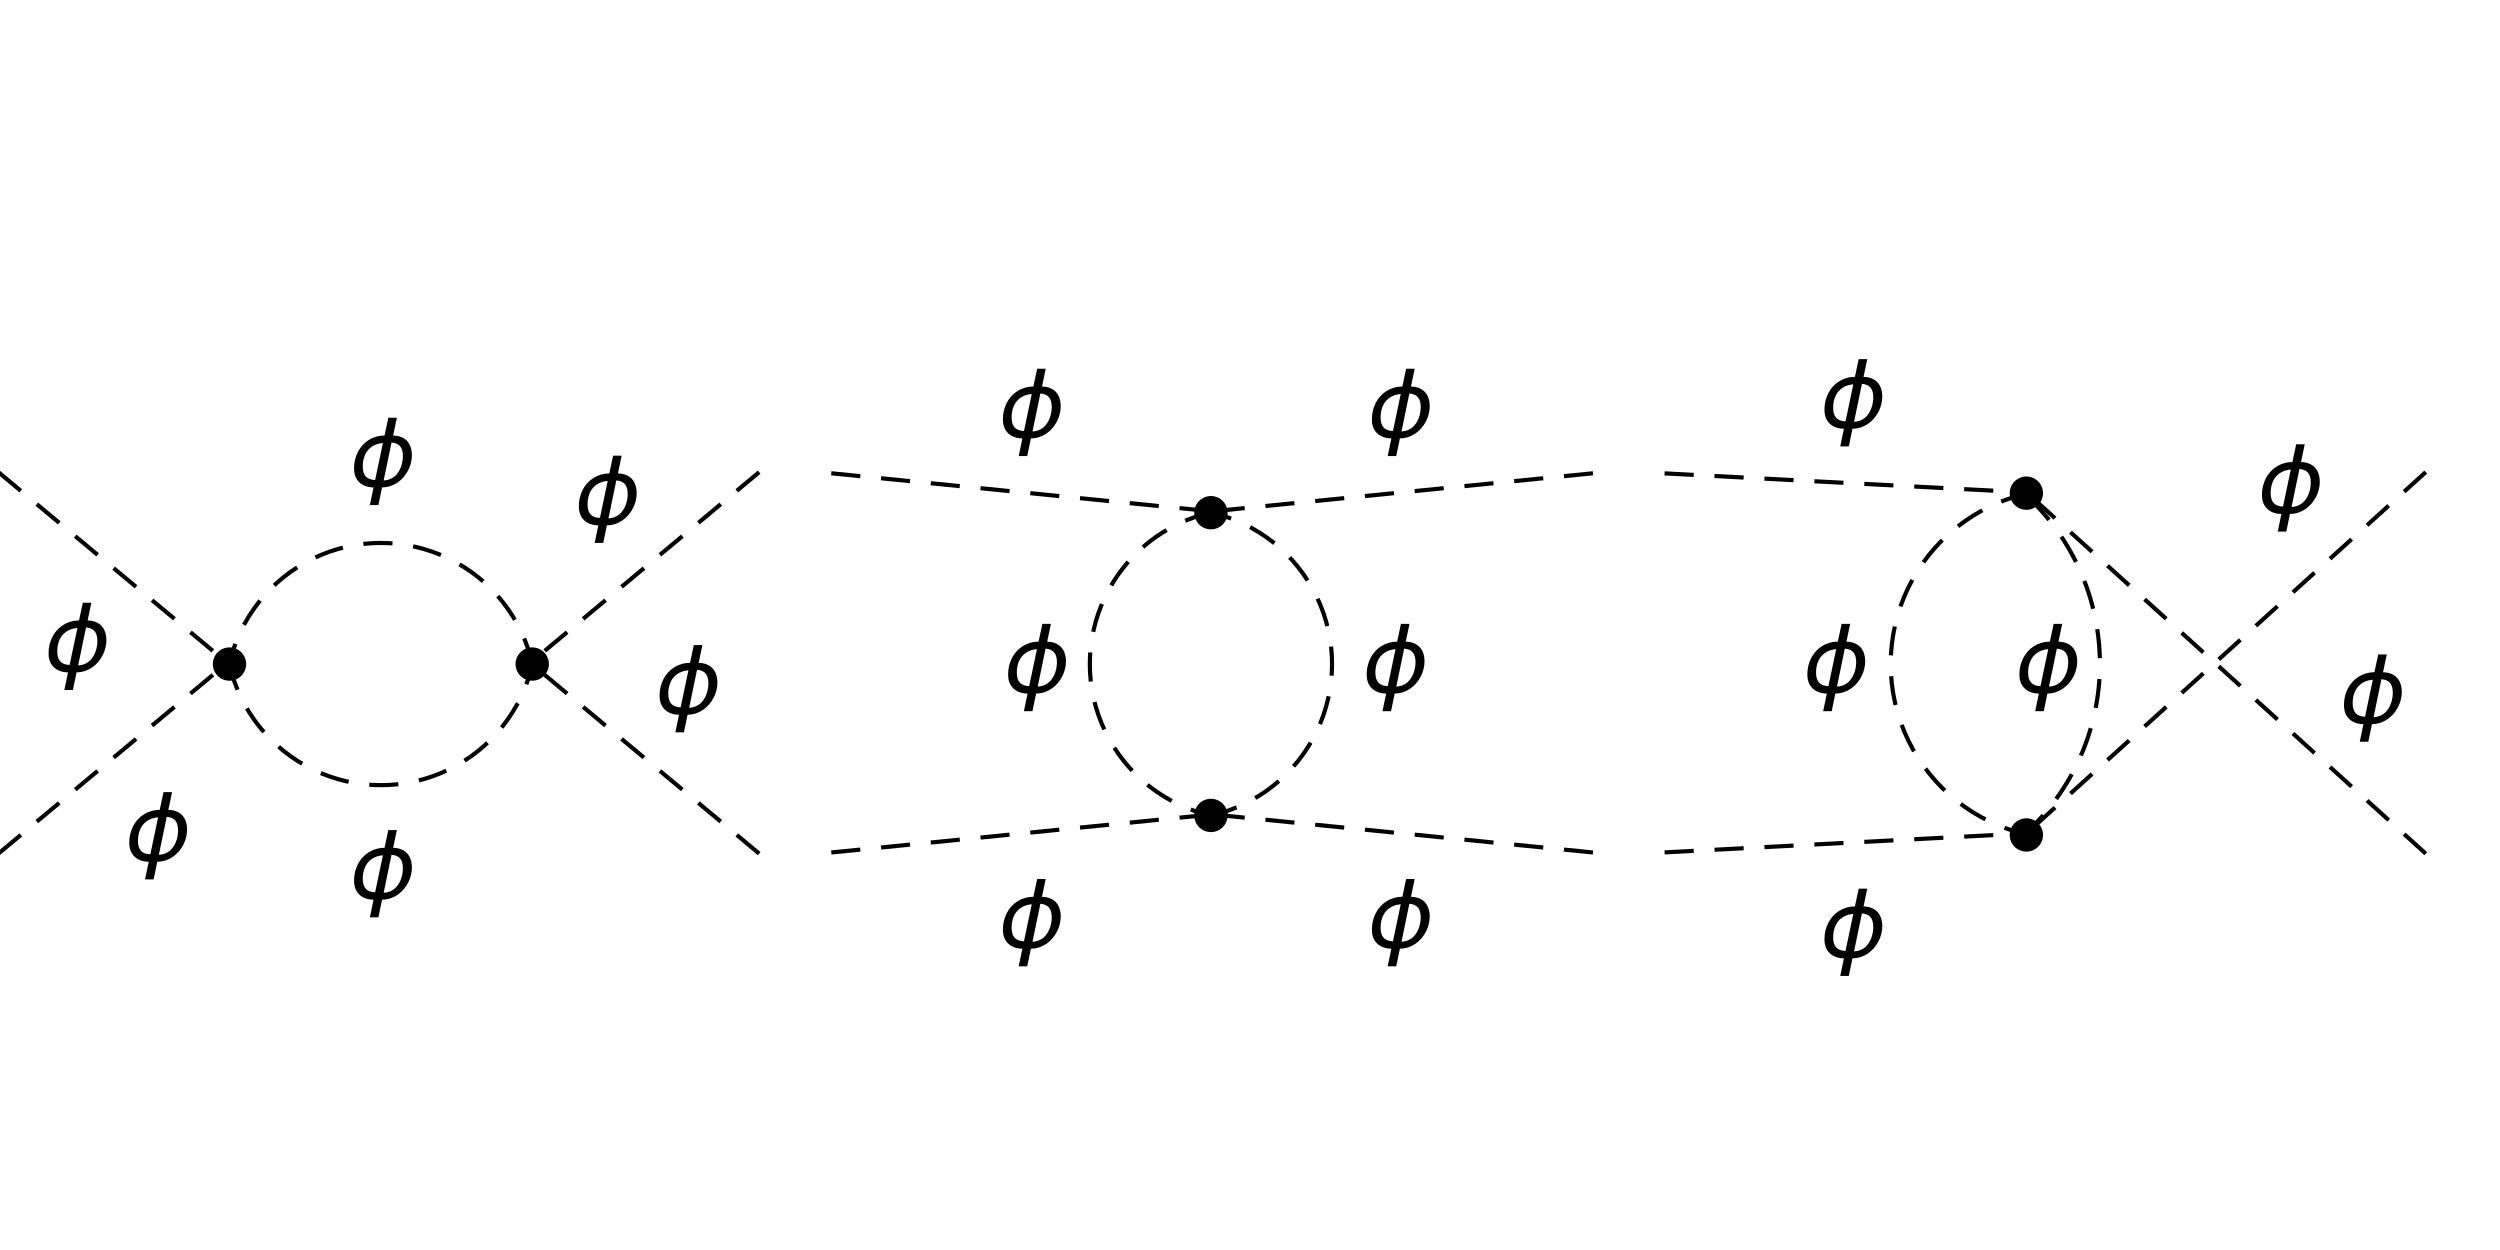 <?xml version="1.0" encoding="UTF-8"?>
<svg xmlns="http://www.w3.org/2000/svg" xmlns:xlink="http://www.w3.org/1999/xlink" width="512pt" height="256pt" viewBox="0 0 512 256" version="1.1">
<defs>
<g>
<symbol overflow="visible" id="glyph0-0">
<path style="stroke:none;" d="M 1.219 0 L 1.219 -15.641 L 8.547 -15.641 L 8.547 0 Z M 2.438 -1.219 L 7.328 -1.219 L 7.328 -14.406 L 2.438 -14.406 Z M 2.438 -1.219 "/>
</symbol>
<symbol overflow="visible" id="glyph0-1">
<path style="stroke:none;" d="M 13.281 -6.281 C 13.281 -5.758 13.211 -5.238 13.078 -4.719 C 12.953 -4.207 12.766 -3.707 12.516 -3.219 C 12.266 -2.738 11.961 -2.285 11.609 -1.859 C 11.254 -1.441 10.848 -1.07 10.391 -0.75 C 9.941 -0.438 9.445 -0.188 8.906 0 C 8.363 0.176 7.785 0.27 7.172 0.281 L 6.422 3.891 L 4.672 3.891 L 5.422 0.281 C 4.836 0.281 4.301 0.191 3.812 0.016 C 3.32 -0.16 2.898 -0.41 2.547 -0.734 C 2.191 -1.066 1.914 -1.473 1.719 -1.953 C 1.531 -2.441 1.438 -3.004 1.438 -3.641 C 1.438 -4.266 1.504 -4.859 1.641 -5.422 C 1.785 -5.992 1.984 -6.523 2.234 -7.016 C 2.492 -7.516 2.805 -7.969 3.172 -8.375 C 3.547 -8.781 3.961 -9.129 4.422 -9.422 C 4.879 -9.711 5.379 -9.938 5.922 -10.094 C 6.473 -10.258 7.055 -10.344 7.672 -10.344 L 8.453 -13.984 L 10.203 -13.984 L 9.438 -10.344 C 10.062 -10.332 10.613 -10.227 11.094 -10.031 C 11.57 -9.844 11.973 -9.57 12.297 -9.219 C 12.629 -8.863 12.875 -8.438 13.031 -7.938 C 13.195 -7.445 13.281 -6.895 13.281 -6.281 Z M 11.438 -6.125 C 11.438 -7 11.254 -7.664 10.891 -8.125 C 10.523 -8.582 9.93 -8.848 9.109 -8.922 L 7.5 -1.141 C 7.945 -1.16 8.359 -1.242 8.734 -1.391 C 9.109 -1.535 9.441 -1.727 9.734 -1.969 C 10.023 -2.219 10.273 -2.504 10.484 -2.828 C 10.703 -3.148 10.879 -3.492 11.016 -3.859 C 11.16 -4.223 11.266 -4.598 11.328 -4.984 C 11.398 -5.367 11.438 -5.75 11.438 -6.125 Z M 7.344 -8.812 C 6.676 -8.758 6.082 -8.602 5.562 -8.344 C 5.051 -8.082 4.617 -7.742 4.266 -7.328 C 3.922 -6.91 3.66 -6.414 3.484 -5.844 C 3.305 -5.281 3.219 -4.66 3.219 -3.984 C 3.219 -3.098 3.422 -2.426 3.828 -1.969 C 4.242 -1.508 4.883 -1.266 5.75 -1.234 Z M 7.344 -8.812 "/>
</symbol>
</g>
</defs>
<g id="surface40">
<path style="fill:none;stroke-width:0.853;stroke-linecap:square;stroke-linejoin:miter;stroke:rgb(0%,0%,0%);stroke-opacity:1;stroke-dasharray:5.12,5.12;stroke-miterlimit:3.25;" d="M 66 100.969 L 112.547 139.758 " transform="matrix(1,0,0,1,-66,-4)"/>
<g style="fill:rgb(0%,0%,0%);fill-opacity:1;">
  <use xlink:href="#glyph0-1" x="8.508" y="137.419"/>
</g>
<path style="fill:none;stroke-width:0.853;stroke-linecap:square;stroke-linejoin:miter;stroke:rgb(0%,0%,0%);stroke-opacity:1;stroke-dasharray:5.12,5.12;stroke-miterlimit:3.25;" d="M 66 178.547 L 112.547 139.758 " transform="matrix(1,0,0,1,-66,-4)"/>
<g style="fill:rgb(0%,0%,0%);fill-opacity:1;">
  <use xlink:href="#glyph0-1" x="25.037" y="176.207"/>
</g>
<path style="fill:none;stroke-width:0.853;stroke-linecap:square;stroke-linejoin:miter;stroke:rgb(0%,0%,0%);stroke-opacity:1;stroke-dasharray:5.12,5.12;stroke-miterlimit:3.25;" d="M 221.152 100.969 L 174.605 139.758 " transform="matrix(1,0,0,1,-66,-4)"/>
<g style="fill:rgb(0%,0%,0%);fill-opacity:1;">
  <use xlink:href="#glyph0-1" x="117.114" y="107.308"/>
</g>
<path style="fill:none;stroke-width:0.853;stroke-linecap:square;stroke-linejoin:miter;stroke:rgb(0%,0%,0%);stroke-opacity:1;stroke-dasharray:5.12,5.12;stroke-miterlimit:3.25;" d="M 221.152 178.547 L 174.605 139.758 " transform="matrix(1,0,0,1,-66,-4)"/>
<g style="fill:rgb(0%,0%,0%);fill-opacity:1;">
  <use xlink:href="#glyph0-1" x="133.643" y="146.096"/>
</g>
<path style="fill:none;stroke-width:0.853;stroke-linecap:square;stroke-linejoin:miter;stroke:rgb(0%,0%,0%);stroke-opacity:1;stroke-dasharray:5.12,5.12;stroke-miterlimit:3.25;" d="M 112.969 139.98 C 115.098 149.449 121.434 157.422 130.172 161.641 C 138.906 165.859 149.094 165.859 157.828 161.641 C 166.566 157.422 172.902 149.449 175.031 139.98 " transform="matrix(1,0,0,1,-66,-4)"/>
<g style="fill:rgb(0%,0%,0%);fill-opacity:1;">
  <use xlink:href="#glyph0-1" x="71.076" y="183.975"/>
</g>
<path style="fill:none;stroke-width:0.853;stroke-linecap:square;stroke-linejoin:miter;stroke:rgb(0%,0%,0%);stroke-opacity:1;stroke-dasharray:5.12,5.12;stroke-miterlimit:3.25;" d="M 175.031 140.02 C 172.902 130.551 166.566 122.578 157.828 118.359 C 149.094 114.141 138.906 114.141 130.172 118.359 C 121.434 122.578 115.098 130.551 112.969 140.02 " transform="matrix(1,0,0,1,-66,-4)"/>
<g style="fill:rgb(0%,0%,0%);fill-opacity:1;">
  <use xlink:href="#glyph0-1" x="71.076" y="99.54"/>
</g>
<path style=" stroke:none;fill-rule:evenodd;fill:rgb(0%,0%,0%);fill-opacity:1;" d="M 50.414 136 C 50.414 135.094 50.055 134.227 49.414 133.586 C 48.773 132.945 47.906 132.586 47 132.586 C 46.094 132.586 45.227 132.945 44.586 133.586 C 43.945 134.227 43.586 135.094 43.586 136 C 43.586 136.906 43.945 137.773 44.586 138.414 C 45.227 139.055 46.094 139.414 47 139.414 C 47.906 139.414 48.773 139.055 49.414 138.414 C 50.055 137.773 50.414 136.906 50.414 136 Z M 50.414 136 "/>
<path style=" stroke:none;fill-rule:evenodd;fill:rgb(0%,0%,0%);fill-opacity:1;" d="M 112.414 136 C 112.414 135.094 112.055 134.227 111.414 133.586 C 110.773 132.945 109.906 132.586 109 132.586 C 108.094 132.586 107.227 132.945 106.586 133.586 C 105.945 134.227 105.586 135.094 105.586 136 C 105.586 136.906 105.945 137.773 106.586 138.414 C 107.227 139.055 108.094 139.414 109 139.414 C 109.906 139.414 110.773 139.055 111.414 138.414 C 112.055 137.773 112.414 136.906 112.414 136 Z M 112.414 136 "/>
<path style="fill:none;stroke-width:0.853;stroke-linecap:square;stroke-linejoin:miter;stroke:rgb(0%,0%,0%);stroke-opacity:1;stroke-dasharray:5.12,5.12;stroke-miterlimit:3.25;" d="M 236.668 100.969 L 314.242 108.727 " transform="matrix(1,0,0,1,-66,-4)"/>
<g style="fill:rgb(0%,0%,0%);fill-opacity:1;">
  <use xlink:href="#glyph0-1" x="203.958" y="89.505"/>
</g>
<path style="fill:none;stroke-width:0.853;stroke-linecap:square;stroke-linejoin:miter;stroke:rgb(0%,0%,0%);stroke-opacity:1;stroke-dasharray:5.12,5.12;stroke-miterlimit:3.25;" d="M 236.668 178.547 L 314.242 170.789 " transform="matrix(1,0,0,1,-66,-4)"/>
<g style="fill:rgb(0%,0%,0%);fill-opacity:1;">
  <use xlink:href="#glyph0-1" x="203.958" y="194.01"/>
</g>
<path style="fill:none;stroke-width:0.853;stroke-linecap:square;stroke-linejoin:miter;stroke:rgb(0%,0%,0%);stroke-opacity:1;stroke-dasharray:5.12,5.12;stroke-miterlimit:3.25;" d="M 391.816 100.969 L 314.242 108.727 " transform="matrix(1,0,0,1,-66,-4)"/>
<g style="fill:rgb(0%,0%,0%);fill-opacity:1;">
  <use xlink:href="#glyph0-1" x="279.527" y="89.505"/>
</g>
<path style="fill:none;stroke-width:0.853;stroke-linecap:square;stroke-linejoin:miter;stroke:rgb(0%,0%,0%);stroke-opacity:1;stroke-dasharray:5.12,5.12;stroke-miterlimit:3.25;" d="M 391.816 178.547 L 314.242 170.789 " transform="matrix(1,0,0,1,-66,-4)"/>
<g style="fill:rgb(0%,0%,0%);fill-opacity:1;">
  <use xlink:href="#glyph0-1" x="279.527" y="194.01"/>
</g>
<path style="fill:none;stroke-width:0.853;stroke-linecap:square;stroke-linejoin:miter;stroke:rgb(0%,0%,0%);stroke-opacity:1;stroke-dasharray:5.12,5.12;stroke-miterlimit:3.25;" d="M 314.02 108.969 C 304.551 111.098 296.578 117.434 292.359 126.172 C 288.141 134.906 288.141 145.094 292.359 153.828 C 296.578 162.566 304.551 168.902 314.02 171.031 " transform="matrix(1,0,0,1,-66,-4)"/>
<g style="fill:rgb(0%,0%,0%);fill-opacity:1;">
  <use xlink:href="#glyph0-1" x="205.025" y="141.758"/>
</g>
<path style="fill:none;stroke-width:0.853;stroke-linecap:square;stroke-linejoin:miter;stroke:rgb(0%,0%,0%);stroke-opacity:1;stroke-dasharray:5.12,5.12;stroke-miterlimit:3.25;" d="M 313.98 171.031 C 323.449 168.902 331.422 162.566 335.641 153.828 C 339.859 145.094 339.859 134.906 335.641 126.172 C 331.422 117.434 323.449 111.098 313.98 108.969 " transform="matrix(1,0,0,1,-66,-4)"/>
<g style="fill:rgb(0%,0%,0%);fill-opacity:1;">
  <use xlink:href="#glyph0-1" x="278.46" y="141.758"/>
</g>
<path style=" stroke:none;fill-rule:evenodd;fill:rgb(0%,0%,0%);fill-opacity:1;" d="M 251.414 105 C 251.414 104.094 251.055 103.227 250.414 102.586 C 249.773 101.945 248.906 101.586 248 101.586 C 247.094 101.586 246.227 101.945 245.586 102.586 C 244.945 103.227 244.586 104.094 244.586 105 C 244.586 105.906 244.945 106.773 245.586 107.414 C 246.227 108.055 247.094 108.414 248 108.414 C 248.906 108.414 249.773 108.055 250.414 107.414 C 251.055 106.773 251.414 105.906 251.414 105 Z M 251.414 105 "/>
<path style=" stroke:none;fill-rule:evenodd;fill:rgb(0%,0%,0%);fill-opacity:1;" d="M 251.414 167 C 251.414 166.094 251.055 165.227 250.414 164.586 C 249.773 163.945 248.906 163.586 248 163.586 C 247.094 163.586 246.227 163.945 245.586 164.586 C 244.945 165.227 244.586 166.094 244.586 167 C 244.586 167.906 244.945 168.773 245.586 169.414 C 246.227 170.055 247.094 170.414 248 170.414 C 248.906 170.414 249.773 170.055 250.414 169.414 C 251.055 168.773 251.414 167.906 251.414 167 Z M 251.414 167 "/>
<path style="fill:none;stroke-width:0.853;stroke-linecap:square;stroke-linejoin:miter;stroke:rgb(0%,0%,0%);stroke-opacity:1;stroke-dasharray:5.12,5.12;stroke-miterlimit:3.25;" d="M 407.332 100.969 L 481.031 104.848 " transform="matrix(1,0,0,1,-66,-4)"/>
<g style="fill:rgb(0%,0%,0%);fill-opacity:1;">
  <use xlink:href="#glyph0-1" x="372.212" y="87.53"/>
</g>
<path style="fill:none;stroke-width:0.853;stroke-linecap:square;stroke-linejoin:miter;stroke:rgb(0%,0%,0%);stroke-opacity:1;stroke-dasharray:5.12,5.12;stroke-miterlimit:3.25;" d="M 407.332 178.547 L 481.031 174.668 " transform="matrix(1,0,0,1,-66,-4)"/>
<g style="fill:rgb(0%,0%,0%);fill-opacity:1;">
  <use xlink:href="#glyph0-1" x="372.212" y="195.985"/>
</g>
<path style="fill:none;stroke-width:0.853;stroke-linecap:square;stroke-linejoin:miter;stroke:rgb(0%,0%,0%);stroke-opacity:1;stroke-dasharray:5.12,5.12;stroke-miterlimit:3.25;" d="M 562.484 100.969 L 481.031 174.668 " transform="matrix(1,0,0,1,-66,-4)"/>
<g style="fill:rgb(0%,0%,0%);fill-opacity:1;">
  <use xlink:href="#glyph0-1" x="461.81" y="104.976"/>
</g>
<path style="fill:none;stroke-width:0.853;stroke-linecap:square;stroke-linejoin:miter;stroke:rgb(0%,0%,0%);stroke-opacity:1;stroke-dasharray:5.12,5.12;stroke-miterlimit:3.25;" d="M 562.484 178.547 L 481.031 104.848 " transform="matrix(1,0,0,1,-66,-4)"/>
<g style="fill:rgb(0%,0%,0%);fill-opacity:1;">
  <use xlink:href="#glyph0-1" x="478.608" y="148.022"/>
</g>
<path style="fill:none;stroke-width:0.853;stroke-linecap:square;stroke-linejoin:miter;stroke:rgb(0%,0%,0%);stroke-opacity:1;stroke-dasharray:5.12,5.12;stroke-miterlimit:3.25;" d="M 481.145 105.09 C 470.496 107.488 461.523 114.613 456.777 124.441 C 452.031 134.27 452.031 145.73 456.777 155.559 C 461.523 165.387 470.496 172.512 481.145 174.91 " transform="matrix(1,0,0,1,-66,-4)"/>
<g style="fill:rgb(0%,0%,0%);fill-opacity:1;">
  <use xlink:href="#glyph0-1" x="368.71" y="141.758"/>
</g>
<path style="fill:none;stroke-width:0.853;stroke-linecap:square;stroke-linejoin:miter;stroke:rgb(0%,0%,0%);stroke-opacity:1;stroke-dasharray:5.12,5.12;stroke-miterlimit:3.25;" d="M 480.562 174.91 C 490.43 165.988 496.062 153.305 496.062 140 C 496.062 126.695 490.43 114.012 480.562 105.09 " transform="matrix(1,0,0,1,-66,-4)"/>
<g style="fill:rgb(0%,0%,0%);fill-opacity:1;">
  <use xlink:href="#glyph0-1" x="412.137" y="141.758"/>
</g>
<path style=" stroke:none;fill-rule:evenodd;fill:rgb(0%,0%,0%);fill-opacity:1;" d="M 418.414 101 C 418.414 100.094 418.055 99.227 417.414 98.586 C 416.773 97.945 415.906 97.586 415 97.586 C 414.094 97.586 413.227 97.945 412.586 98.586 C 411.945 99.227 411.586 100.094 411.586 101 C 411.586 101.906 411.945 102.773 412.586 103.414 C 413.227 104.055 414.094 104.414 415 104.414 C 415.906 104.414 416.773 104.055 417.414 103.414 C 418.055 102.773 418.414 101.906 418.414 101 Z M 418.414 101 "/>
<path style=" stroke:none;fill-rule:evenodd;fill:rgb(0%,0%,0%);fill-opacity:1;" d="M 418.414 171 C 418.414 170.094 418.055 169.227 417.414 168.586 C 416.773 167.945 415.906 167.586 415 167.586 C 414.094 167.586 413.227 167.945 412.586 168.586 C 411.945 169.227 411.586 170.094 411.586 171 C 411.586 171.906 411.945 172.773 412.586 173.414 C 413.227 174.055 414.094 174.414 415 174.414 C 415.906 174.414 416.773 174.055 417.414 173.414 C 418.055 172.773 418.414 171.906 418.414 171 Z M 418.414 171 "/>
</g>
</svg>
